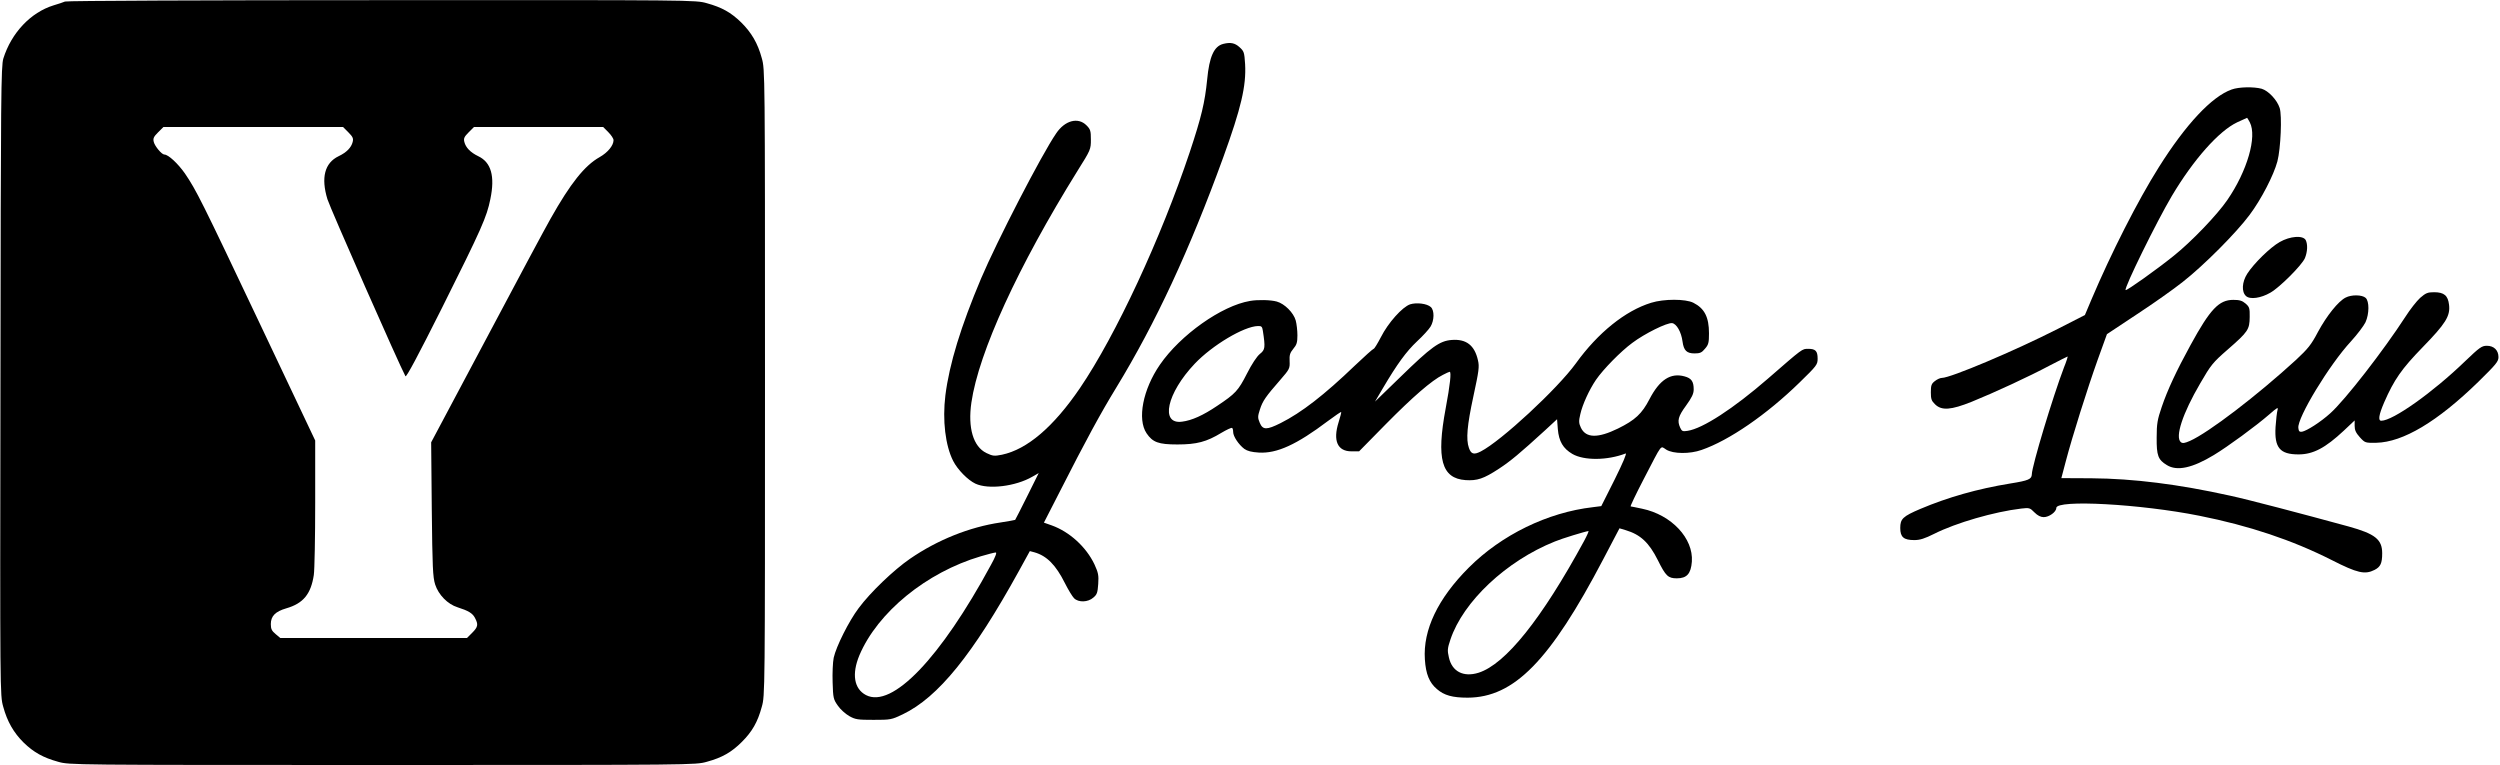 <?xml version="1.0" standalone="no"?>
<!DOCTYPE svg PUBLIC "-//W3C//DTD SVG 20010904//EN"
 "http://www.w3.org/TR/2001/REC-SVG-20010904/DTD/svg10.dtd">
<svg version="1.0" xmlns="http://www.w3.org/2000/svg"
 width="1634pt" height="500pt" viewBox="0 0 1634 500"
 preserveAspectRatio="xMidYMid meet">

<g transform="translate(0,500) scale(0.1,-0.1)"
fill="#000000" stroke="none">
<path d="M425 4990 c-11 -5 -45 -16 -75 -25 -149 -46 -275 -179 -328 -347 -15
-49 -17 -225 -19 -2108 -3 -2049 -3 -2054 18 -2129 26 -96 68 -170 134 -235
65 -63 127 -98 225 -125 74 -21 82 -21 2120 -21 2038 0 2046 0 2120 21 100 27
162 63 229 130 67 67 103 129 130 229 21 74 21 82 21 2120 0 2038 0 2046 -21
2120 -26 97 -68 168 -135 234 -67 65 -126 98 -224 125 -74 21 -81 21 -2125 20
-1127 0 -2059 -4 -2070 -9z m1852 -855 c29 -29 34 -40 28 -63 -9 -36 -39 -68
-92 -93 -91 -44 -116 -140 -73 -281 17 -56 470 -1084 510 -1157 5 -10 82 134
239 447 261 522 292 593 316 711 31 150 5 240 -79 280 -52 25 -82 57 -91 93
-6 23 -1 34 28 63 l35 35 422 0 422 0 34 -34 c19 -19 34 -42 34 -52 0 -35 -38
-81 -91 -111 -98 -55 -191 -172 -321 -403 -36 -63 -226 -418 -422 -788 l-358
-673 4 -437 c4 -382 7 -444 22 -492 22 -68 82 -129 146 -149 72 -23 99 -39
115 -71 22 -42 19 -58 -19 -96 l-34 -34 -610 0 -610 0 -31 26 c-25 21 -31 33
-31 65 0 52 29 82 101 103 111 32 161 93 180 218 5 35 9 247 9 471 l0 408
-361 762 c-384 810 -415 872 -491 984 -45 64 -108 123 -134 123 -17 0 -62 54
-69 82 -6 23 -1 34 28 63 l35 35 587 0 587 0 35 -35z"/>
<path d="M7995 4713 c-60 -15 -91 -83 -105 -233 -15 -150 -37 -243 -114 -475
-188 -562 -482 -1195 -717 -1541 -173 -254 -345 -401 -510 -436 -51 -10 -60
-9 -102 11 -86 42 -122 164 -98 330 48 329 305 889 694 1515 86 137 87 140 87
204 0 57 -3 67 -29 93 -55 55 -141 32 -198 -53 -95 -138 -388 -706 -491 -949
-132 -313 -207 -557 -233 -763 -20 -164 0 -329 51 -429 29 -57 96 -125 145
-148 85 -40 263 -18 372 45 l42 24 -75 -151 c-42 -84 -77 -153 -79 -155 -1 -1
-44 -9 -96 -17 -203 -30 -412 -114 -591 -237 -105 -72 -259 -219 -336 -323
-64 -85 -147 -251 -163 -324 -6 -29 -9 -102 -7 -161 3 -102 5 -111 34 -152 16
-24 50 -54 74 -68 41 -23 56 -25 160 -25 111 0 117 1 190 36 232 111 459 392
759 936 l72 131 30 -8 c81 -23 140 -83 199 -201 22 -44 49 -88 60 -99 29 -29
91 -27 126 4 24 20 28 32 32 89 4 58 0 74 -25 129 -54 113 -162 212 -279 254
l-51 18 105 205 c168 331 269 516 367 676 259 425 479 898 700 1506 117 323
151 467 143 610 -5 77 -7 84 -37 111 -30 27 -58 33 -106 21z m-1518 -3405
c-330 -610 -646 -940 -817 -851 -78 41 -94 137 -43 260 119 281 438 542 793
647 47 14 91 25 98 25 9 1 -2 -29 -31 -81z"/>
<path d="M14586 4415 c-130 -46 -300 -228 -476 -508 -138 -219 -311 -560 -440
-864 l-43 -102 -176 -90 c-285 -145 -702 -321 -759 -321 -11 0 -31 -9 -46 -21
-22 -17 -26 -28 -26 -73 0 -44 4 -56 28 -79 43 -42 104 -37 239 17 148 60 375
165 510 237 62 32 115 59 117 59 2 0 -8 -33 -24 -72 -74 -195 -209 -643 -210
-698 -1 -32 -21 -41 -140 -60 -215 -35 -408 -90 -588 -166 -115 -49 -132 -65
-132 -125 0 -60 23 -79 92 -79 37 0 68 10 130 41 143 72 392 144 569 165 52 6
57 5 86 -25 21 -21 41 -31 61 -31 35 0 82 34 82 60 0 56 550 26 935 -51 326
-65 607 -159 866 -290 167 -85 216 -96 279 -64 39 20 50 43 50 109 0 90 -46
127 -220 175 -307 84 -657 176 -773 201 -338 75 -633 112 -908 114 l-196 1 29
110 c42 160 140 472 209 665 l60 166 193 128 c107 70 243 166 302 213 138 108
350 321 437 438 76 101 158 260 182 350 22 84 31 300 15 349 -17 53 -74 113
-118 126 -52 14 -150 12 -196 -5z m119 -215 c48 -93 -17 -318 -147 -507 -67
-98 -236 -274 -353 -367 -108 -87 -306 -228 -312 -222 -12 11 203 448 302 615
141 237 307 425 428 482 34 16 63 29 64 29 1 0 9 -13 18 -30z"/>
<path d="M14900 3418 c-62 -35 -169 -140 -212 -207 -35 -55 -38 -119 -8 -146
26 -24 97 -14 159 22 62 35 207 181 226 226 17 42 19 90 5 118 -18 32 -102 26
-170 -13z"/>
<path d="M15818 3053 c-23 -21 -66 -76 -96 -123 -144 -222 -394 -544 -491
-631 -63 -57 -153 -115 -186 -121 -15 -2 -21 3 -23 25 -8 66 203 414 344 566
42 46 84 102 95 125 25 55 25 137 1 159 -23 21 -93 22 -131 2 -48 -24 -123
-118 -180 -223 -45 -86 -66 -111 -144 -184 -253 -232 -572 -476 -694 -530 -35
-15 -47 -17 -59 -8 -39 33 11 187 127 385 69 119 81 135 180 221 133 116 142
130 143 212 1 58 -2 66 -27 88 -22 19 -40 24 -80 24 -94 0 -151 -60 -280 -296
-91 -166 -150 -292 -188 -404 -28 -82 -33 -109 -33 -200 -1 -118 9 -145 67
-180 66 -41 167 -19 307 66 91 55 273 188 364 267 50 44 58 48 52 27 -4 -14
-10 -64 -13 -111 -8 -135 28 -179 150 -179 96 0 175 42 296 155 l71 67 0 -36
c0 -27 8 -45 34 -74 34 -37 35 -37 108 -36 174 4 398 137 666 398 117 115 132
133 132 162 0 45 -30 74 -76 74 -33 0 -48 -11 -141 -100 -212 -205 -473 -390
-549 -390 -22 0 -16 39 19 120 65 149 114 219 251 360 150 154 182 204 173
278 -7 60 -32 82 -98 82 -42 0 -54 -5 -91 -37z"/>
<path d="M8170 3033 c-185 -31 -455 -222 -589 -417 -111 -161 -149 -356 -87
-448 40 -59 78 -73 201 -73 127 0 191 17 288 76 34 20 65 35 70 32 4 -2 7 -14
7 -27 0 -28 36 -82 73 -110 20 -14 47 -21 95 -24 118 -7 247 52 451 206 46 34
85 61 87 59 2 -1 -6 -32 -17 -67 -38 -121 -7 -190 84 -190 l50 0 176 179 c175
177 298 284 372 321 21 11 41 20 44 20 12 0 3 -84 -26 -239 -62 -331 -27 -458
130 -469 76 -5 118 9 216 73 78 51 140 103 303 252 l79 73 5 -65 c7 -80 34
-126 95 -162 76 -44 228 -43 348 3 10 4 -17 -60 -71 -169 l-88 -175 -55 -7
c-296 -34 -597 -181 -811 -395 -202 -202 -300 -407 -287 -600 6 -95 29 -152
79 -194 47 -41 102 -56 200 -56 304 1 539 241 887 905 l106 202 40 -12 c97
-29 153 -81 211 -197 51 -103 67 -118 124 -118 65 0 92 30 98 109 11 152 -133
306 -325 346 -38 8 -71 15 -75 15 -4 0 34 80 85 178 126 242 107 218 148 193
45 -28 154 -29 230 -2 180 62 426 231 641 441 113 110 118 117 118 156 0 50
-14 64 -61 64 -41 0 -34 5 -264 -195 -226 -196 -426 -326 -525 -341 -32 -5
-37 -3 -48 20 -21 46 -14 74 38 145 38 53 50 77 50 106 0 52 -15 73 -60 85
-91 25 -163 -22 -229 -149 -49 -95 -94 -137 -206 -192 -131 -64 -209 -63 -242
5 -14 30 -15 43 -4 89 14 63 58 159 102 224 48 70 163 187 238 242 81 61 227
133 260 129 29 -4 60 -58 68 -120 8 -59 27 -78 79 -78 35 0 47 5 68 31 23 26
26 40 26 100 0 106 -29 163 -102 200 -51 26 -193 26 -276 0 -169 -52 -348
-196 -492 -396 -121 -167 -489 -508 -622 -576 -45 -23 -63 -17 -77 23 -20 56
-12 147 29 337 36 167 40 194 30 236 -22 98 -76 140 -171 133 -80 -6 -134 -45
-337 -243 l-165 -160 53 90 c92 156 152 238 222 304 38 35 77 78 88 96 25 41
26 106 2 128 -25 23 -93 31 -135 18 -51 -17 -144 -121 -191 -214 -22 -42 -43
-77 -48 -77 -4 0 -59 -49 -121 -108 -203 -195 -351 -309 -486 -377 -92 -46
-117 -46 -137 1 -14 33 -14 42 1 88 18 56 38 84 133 193 61 70 63 75 61 122
-2 40 2 54 24 81 22 26 27 41 27 88 0 31 -5 75 -11 97 -14 51 -73 110 -124
124 -39 11 -124 13 -175 4z m84 -195 c17 -110 15 -124 -19 -151 -20 -16 -53
-66 -85 -129 -57 -112 -75 -131 -195 -211 -92 -62 -165 -95 -229 -103 -145
-20 -100 186 83 379 114 120 321 244 413 246 23 1 28 -4 32 -31z m2099 -1375
c-277 -509 -513 -804 -689 -860 -99 -31 -174 8 -194 100 -11 46 -9 60 10 117
83 248 365 514 683 641 45 19 199 66 219 68 4 1 -9 -29 -29 -66z"/>
</g>
</svg>
